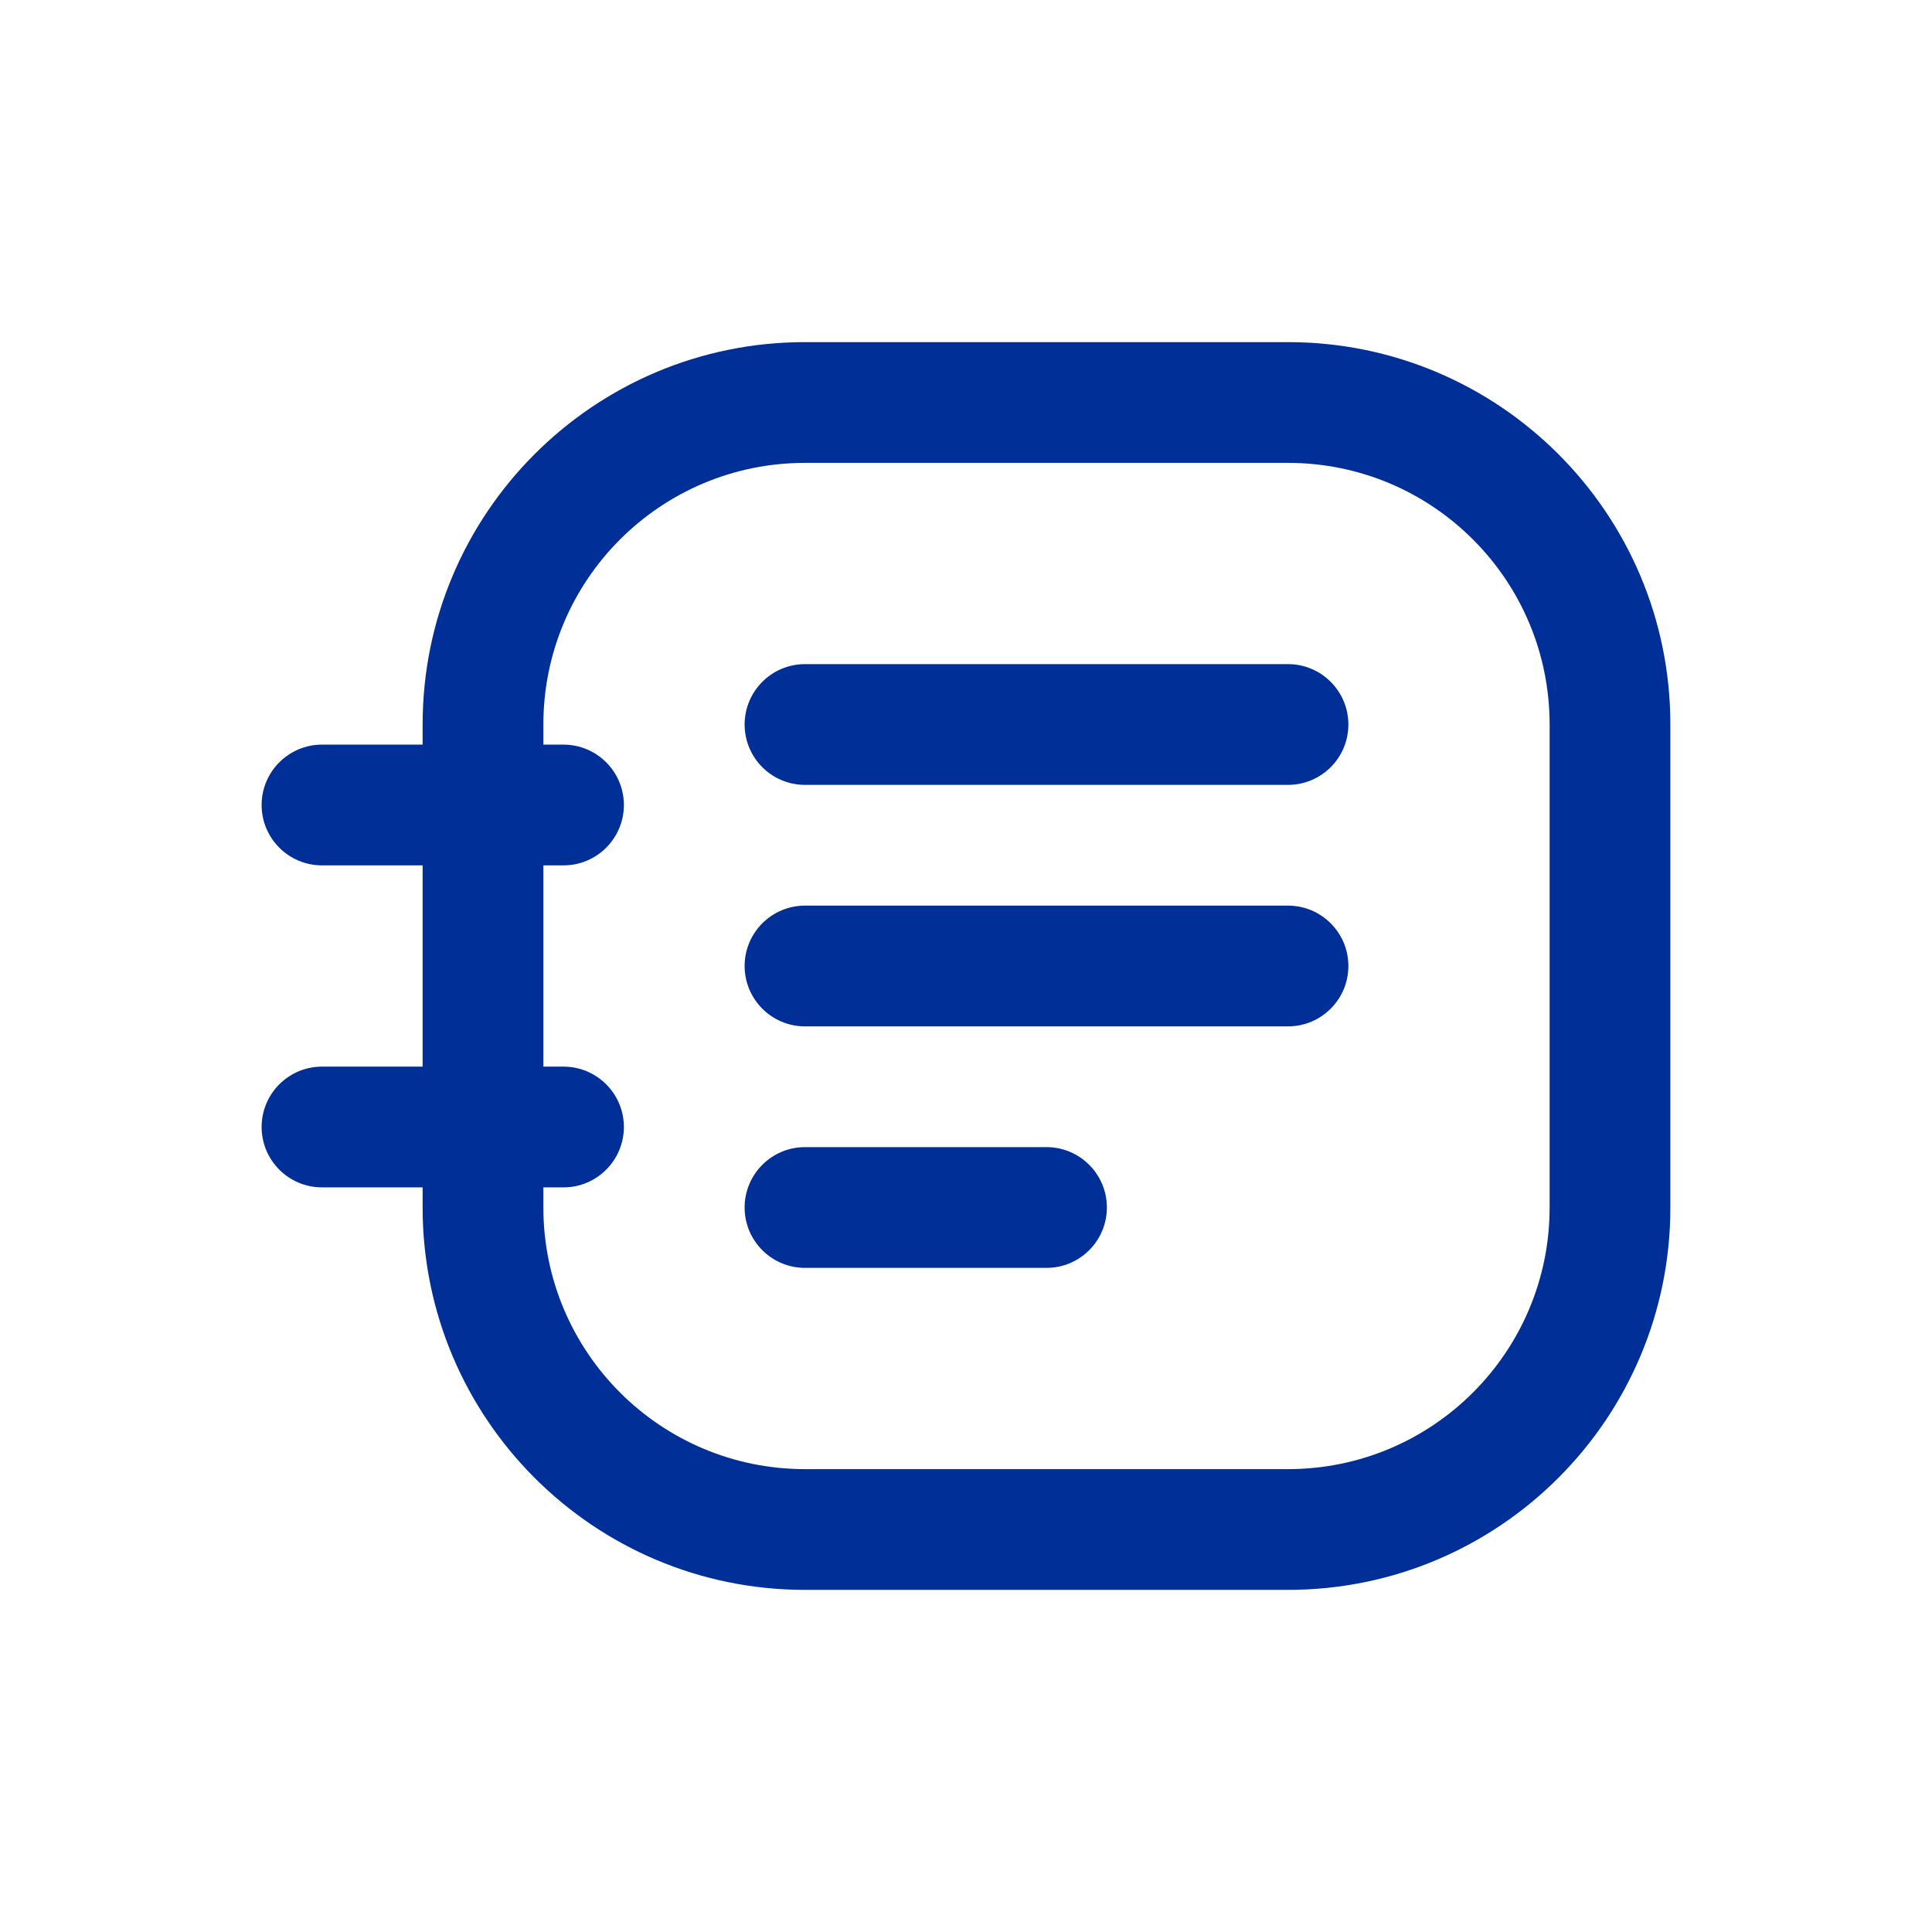 <svg width="24" height="24" viewBox="0 0 24 24" fill="none" xmlns="http://www.w3.org/2000/svg">
<path d="M16 9.75C16.414 9.75 16.75 9.414 16.75 9C16.75 8.586 16.414 8.25 16 8.25V9.75ZM10 8.25C9.586 8.25 9.25 8.586 9.25 9C9.25 9.414 9.586 9.75 10 9.75V8.25ZM16 12.75C16.414 12.75 16.75 12.414 16.75 12C16.75 11.586 16.414 11.25 16 11.25V12.75ZM10 11.25C9.586 11.25 9.25 11.586 9.25 12C9.25 12.414 9.586 12.75 10 12.75V11.25ZM13 15.75C13.414 15.75 13.75 15.414 13.75 15C13.75 14.586 13.414 14.25 13 14.25V15.75ZM10 14.25C9.586 14.25 9.25 14.586 9.25 15C9.25 15.414 9.586 15.75 10 15.75V14.25ZM7 14.75C7.414 14.75 7.75 14.414 7.75 14C7.75 13.586 7.414 13.25 7 13.25V14.75ZM6 13.25C5.586 13.25 5.25 13.586 5.25 14C5.25 14.414 5.586 14.75 6 14.75V13.25ZM4 13.25C3.586 13.25 3.25 13.586 3.25 14C3.25 14.414 3.586 14.75 4 14.75V13.25ZM6 14.75C6.414 14.75 6.75 14.414 6.75 14C6.75 13.586 6.414 13.25 6 13.25V14.75ZM7 10.75C7.414 10.75 7.75 10.414 7.75 10C7.75 9.586 7.414 9.25 7 9.25V10.75ZM6 9.25C5.586 9.25 5.25 9.586 5.25 10C5.25 10.414 5.586 10.75 6 10.75V9.25ZM4 9.25C3.586 9.25 3.25 9.586 3.25 10C3.25 10.414 3.586 10.75 4 10.75V9.25ZM6 10.75C6.414 10.75 6.75 10.414 6.75 10C6.75 9.586 6.414 9.25 6 9.25V10.75ZM5.25 10C5.25 10.414 5.586 10.75 6 10.75C6.414 10.75 6.75 10.414 6.75 10H5.25ZM6 15H5.25H6ZM6.75 14C6.75 13.586 6.414 13.25 6 13.25C5.586 13.25 5.25 13.586 5.25 14H6.75ZM6.75 10C6.75 9.586 6.414 9.25 6 9.25C5.586 9.25 5.25 9.586 5.25 10H6.75ZM5.25 14C5.25 14.414 5.586 14.75 6 14.75C6.414 14.75 6.75 14.414 6.75 14H5.25ZM16 8.25H10V9.75H16V8.25ZM16 11.25H10V12.75H16V11.25ZM13 14.25H10V15.75H13V14.25ZM7 13.25H6V14.75H7V13.25ZM4 14.75H6V13.25H4V14.75ZM7 9.25H6V10.75H7V9.25ZM4 10.75H6V9.25H4V10.75ZM6.75 10V9H5.25V10H6.75ZM6.75 9C6.75 7.205 8.205 5.75 10 5.75V4.25C7.377 4.25 5.25 6.377 5.25 9H6.75ZM10 5.75H16V4.25H10V5.75ZM16 5.75C17.795 5.75 19.25 7.205 19.25 9H20.75C20.75 6.377 18.623 4.25 16 4.25V5.75ZM19.25 9V15H20.75V9H19.25ZM19.25 15C19.25 16.795 17.795 18.25 16 18.25V19.75C18.623 19.75 20.75 17.623 20.75 15H19.25ZM16 18.25H10V19.75H16V18.25ZM10 18.25C8.205 18.25 6.75 16.795 6.75 15H5.25C5.25 17.623 7.377 19.75 10 19.75V18.25ZM6.75 15V14H5.25V15H6.75ZM5.25 10V14H6.75V10H5.25Z" fill="#002F98"/>
</svg>
